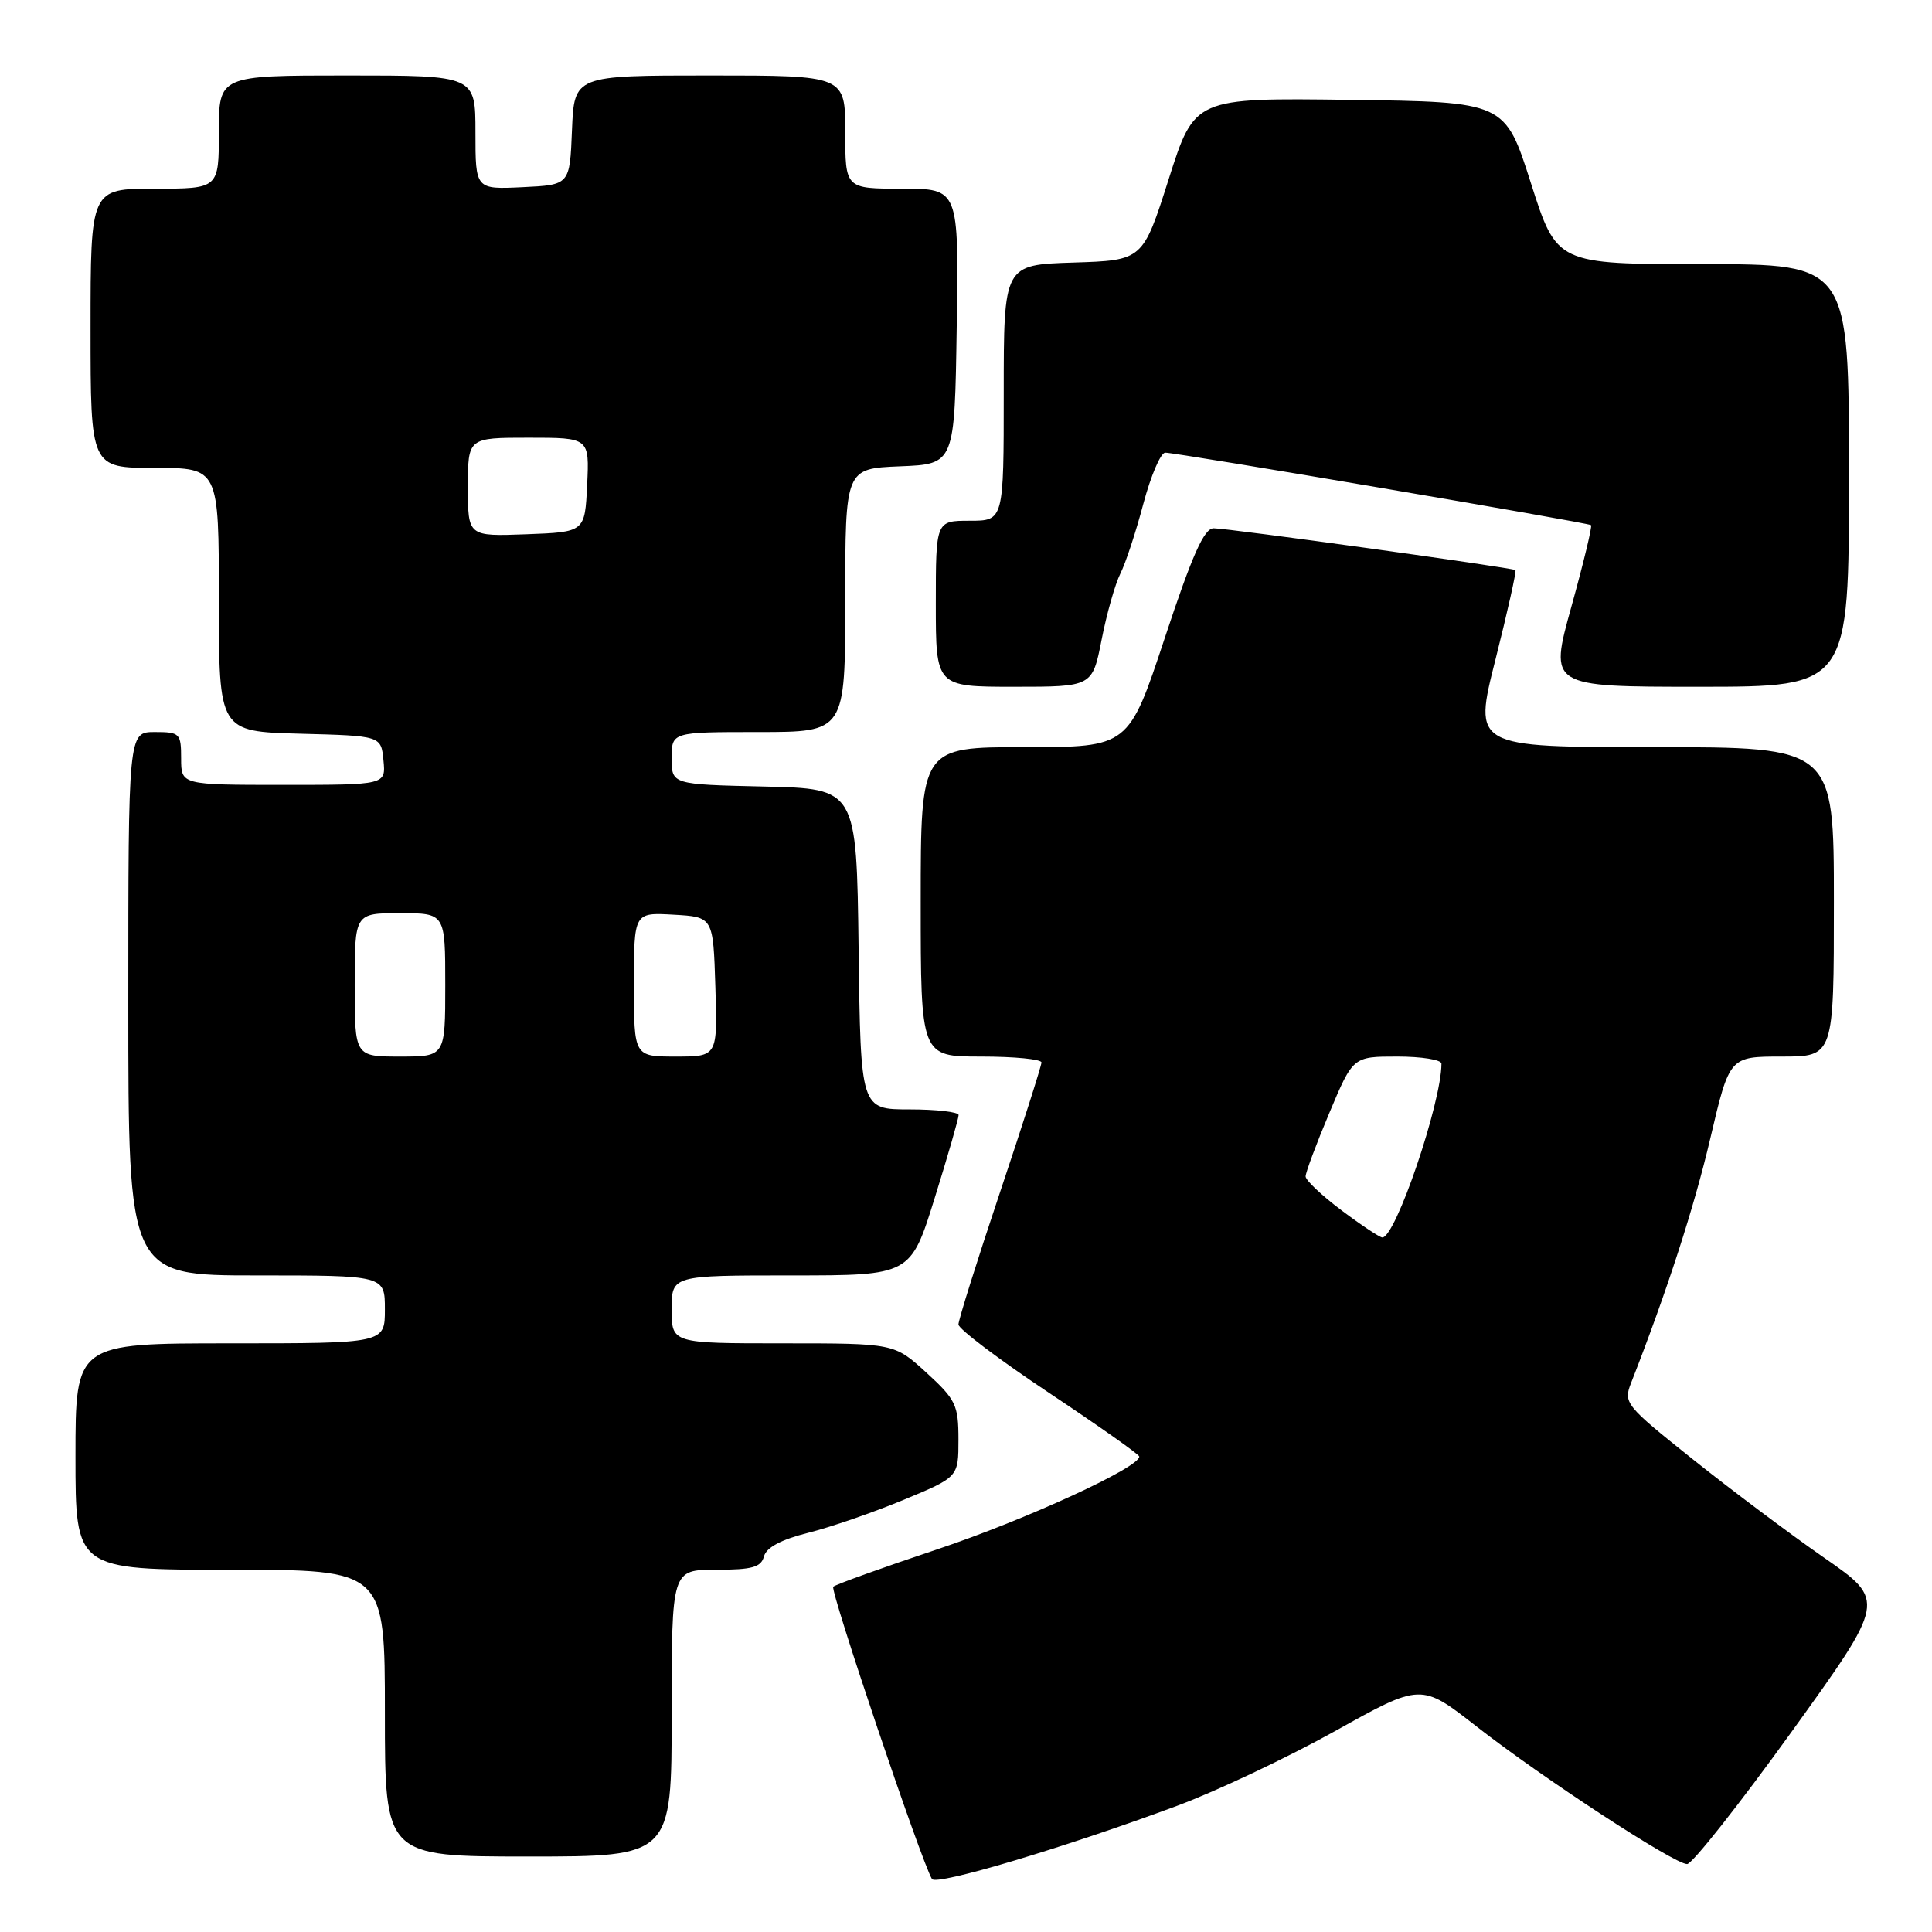 <?xml version="1.0" encoding="UTF-8" standalone="no"?>
<!DOCTYPE svg PUBLIC "-//W3C//DTD SVG 1.1//EN" "http://www.w3.org/Graphics/SVG/1.1/DTD/svg11.dtd" >
<svg xmlns="http://www.w3.org/2000/svg" xmlns:xlink="http://www.w3.org/1999/xlink" version="1.1" viewBox="0 0 256 256">
 <g >
 <path fill="currentColor"
d=" M 156.00 239.27 C 161.22 237.33 170.63 232.87 176.90 229.38 C 188.30 223.02 188.30 223.02 195.64 228.76 C 204.38 235.59 221.84 247.00 223.55 247.00 C 224.22 247.00 230.42 239.15 237.34 229.55 C 249.91 212.10 249.91 212.10 241.70 206.40 C 237.19 203.27 229.35 197.39 224.28 193.34 C 215.36 186.23 215.09 185.89 216.13 183.24 C 220.86 171.16 224.48 160.01 226.63 150.82 C 229.17 140.00 229.17 140.00 236.08 140.00 C 243.00 140.00 243.00 140.00 243.00 119.50 C 243.00 99.00 243.00 99.00 219.11 99.00 C 195.22 99.00 195.22 99.00 198.16 87.38 C 199.77 80.99 200.96 75.66 200.80 75.54 C 200.35 75.21 162.74 70.00 160.82 70.00 C 159.55 70.00 157.99 73.50 154.35 84.50 C 149.55 99.00 149.55 99.00 135.78 99.00 C 122.00 99.00 122.00 99.00 122.00 119.50 C 122.00 140.00 122.00 140.00 130.00 140.00 C 134.40 140.00 138.00 140.35 138.00 140.78 C 138.00 141.22 135.53 148.96 132.50 158.00 C 129.47 167.04 127.00 174.91 127.00 175.50 C 127.00 176.09 132.39 180.16 138.97 184.54 C 145.55 188.92 150.95 192.72 150.96 193.00 C 151.03 194.43 135.89 201.38 124.23 205.28 C 116.93 207.72 110.71 209.96 110.41 210.25 C 109.95 210.72 122.11 246.74 123.49 248.98 C 124.06 249.90 141.19 244.78 156.00 239.27 Z  M 89.00 227.00 C 89.00 208.00 89.00 208.00 94.88 208.00 C 99.67 208.00 100.85 207.67 101.23 206.23 C 101.54 205.05 103.51 204.00 107.10 203.10 C 110.07 202.36 115.76 200.39 119.75 198.73 C 127.00 195.72 127.00 195.72 127.00 190.75 C 127.00 186.17 126.66 185.46 122.75 181.88 C 118.50 178.00 118.50 178.00 103.75 178.00 C 89.00 178.00 89.00 178.00 89.00 173.50 C 89.00 169.00 89.00 169.00 104.83 169.00 C 120.66 169.00 120.66 169.00 123.85 158.75 C 125.61 153.11 127.03 148.16 127.02 147.75 C 127.01 147.34 124.08 147.00 120.52 147.00 C 114.04 147.00 114.04 147.00 113.77 125.75 C 113.50 104.50 113.50 104.50 101.25 104.22 C 89.00 103.94 89.00 103.94 89.00 100.47 C 89.00 97.00 89.00 97.00 100.50 97.00 C 112.00 97.00 112.00 97.00 112.00 79.54 C 112.00 62.09 112.00 62.09 119.25 61.79 C 126.50 61.50 126.50 61.50 126.77 43.25 C 127.05 25.00 127.05 25.00 119.52 25.00 C 112.00 25.00 112.00 25.00 112.00 17.50 C 112.00 10.00 112.00 10.00 94.04 10.00 C 76.09 10.00 76.09 10.00 75.79 17.25 C 75.50 24.50 75.50 24.50 69.25 24.80 C 63.00 25.10 63.00 25.10 63.00 17.55 C 63.00 10.00 63.00 10.00 46.00 10.00 C 29.00 10.00 29.00 10.00 29.00 17.50 C 29.00 25.00 29.00 25.00 20.50 25.00 C 12.00 25.00 12.00 25.00 12.00 43.50 C 12.00 62.00 12.00 62.00 20.50 62.00 C 29.00 62.00 29.00 62.00 29.00 79.47 C 29.00 96.93 29.00 96.93 39.75 97.22 C 50.50 97.50 50.50 97.50 50.81 100.75 C 51.13 104.00 51.13 104.00 37.56 104.00 C 24.00 104.00 24.00 104.00 24.00 100.50 C 24.00 97.17 23.83 97.00 20.50 97.00 C 17.00 97.00 17.00 97.00 17.00 133.00 C 17.00 169.00 17.00 169.00 34.00 169.00 C 51.00 169.00 51.00 169.00 51.00 173.50 C 51.00 178.00 51.00 178.00 30.50 178.00 C 10.00 178.00 10.00 178.00 10.00 193.00 C 10.00 208.00 10.00 208.00 30.50 208.00 C 51.00 208.00 51.00 208.00 51.00 227.00 C 51.00 246.00 51.00 246.00 70.00 246.00 C 89.00 246.00 89.00 246.00 89.00 227.00 Z  M 145.97 84.76 C 146.64 81.33 147.76 77.39 148.45 76.01 C 149.15 74.63 150.52 70.46 151.50 66.75 C 152.49 63.04 153.79 59.99 154.40 59.98 C 155.75 59.95 210.37 69.24 210.82 69.58 C 211.00 69.71 209.83 74.58 208.21 80.41 C 205.27 91.00 205.27 91.00 225.13 91.00 C 245.00 91.00 245.00 91.00 245.00 63.00 C 245.00 35.00 245.00 35.00 225.64 35.00 C 206.28 35.00 206.28 35.00 202.85 24.25 C 199.42 13.50 199.42 13.50 178.86 13.23 C 158.29 12.96 158.29 12.96 154.86 23.73 C 151.43 34.50 151.43 34.50 142.21 34.79 C 133.00 35.08 133.00 35.08 133.00 52.04 C 133.00 69.00 133.00 69.00 128.50 69.00 C 124.00 69.00 124.00 69.00 124.00 80.00 C 124.00 91.00 124.00 91.00 134.37 91.00 C 144.74 91.00 144.74 91.00 145.97 84.76 Z  M 177.75 160.37 C 175.14 158.41 173.00 156.39 173.00 155.88 C 173.00 155.37 174.41 151.59 176.14 147.48 C 179.28 140.00 179.28 140.00 185.14 140.00 C 188.36 140.00 191.00 140.42 191.00 140.94 C 191.00 146.12 184.90 164.05 183.16 163.97 C 182.80 163.95 180.36 162.33 177.75 160.37 Z  M 47.00 130.50 C 47.00 121.00 47.00 121.00 53.00 121.00 C 59.00 121.00 59.00 121.00 59.00 130.50 C 59.00 140.00 59.00 140.00 53.00 140.00 C 47.00 140.00 47.00 140.00 47.00 130.50 Z  M 84.00 130.45 C 84.00 120.90 84.00 120.90 89.25 121.20 C 94.50 121.50 94.50 121.50 94.79 130.75 C 95.08 140.00 95.08 140.00 89.54 140.00 C 84.00 140.00 84.00 140.00 84.00 130.45 Z  M 62.00 64.54 C 62.00 58.00 62.00 58.00 70.05 58.00 C 78.10 58.00 78.10 58.00 77.80 64.25 C 77.50 70.50 77.50 70.50 69.75 70.79 C 62.00 71.08 62.00 71.08 62.00 64.54 Z "/>
</g>
</svg>